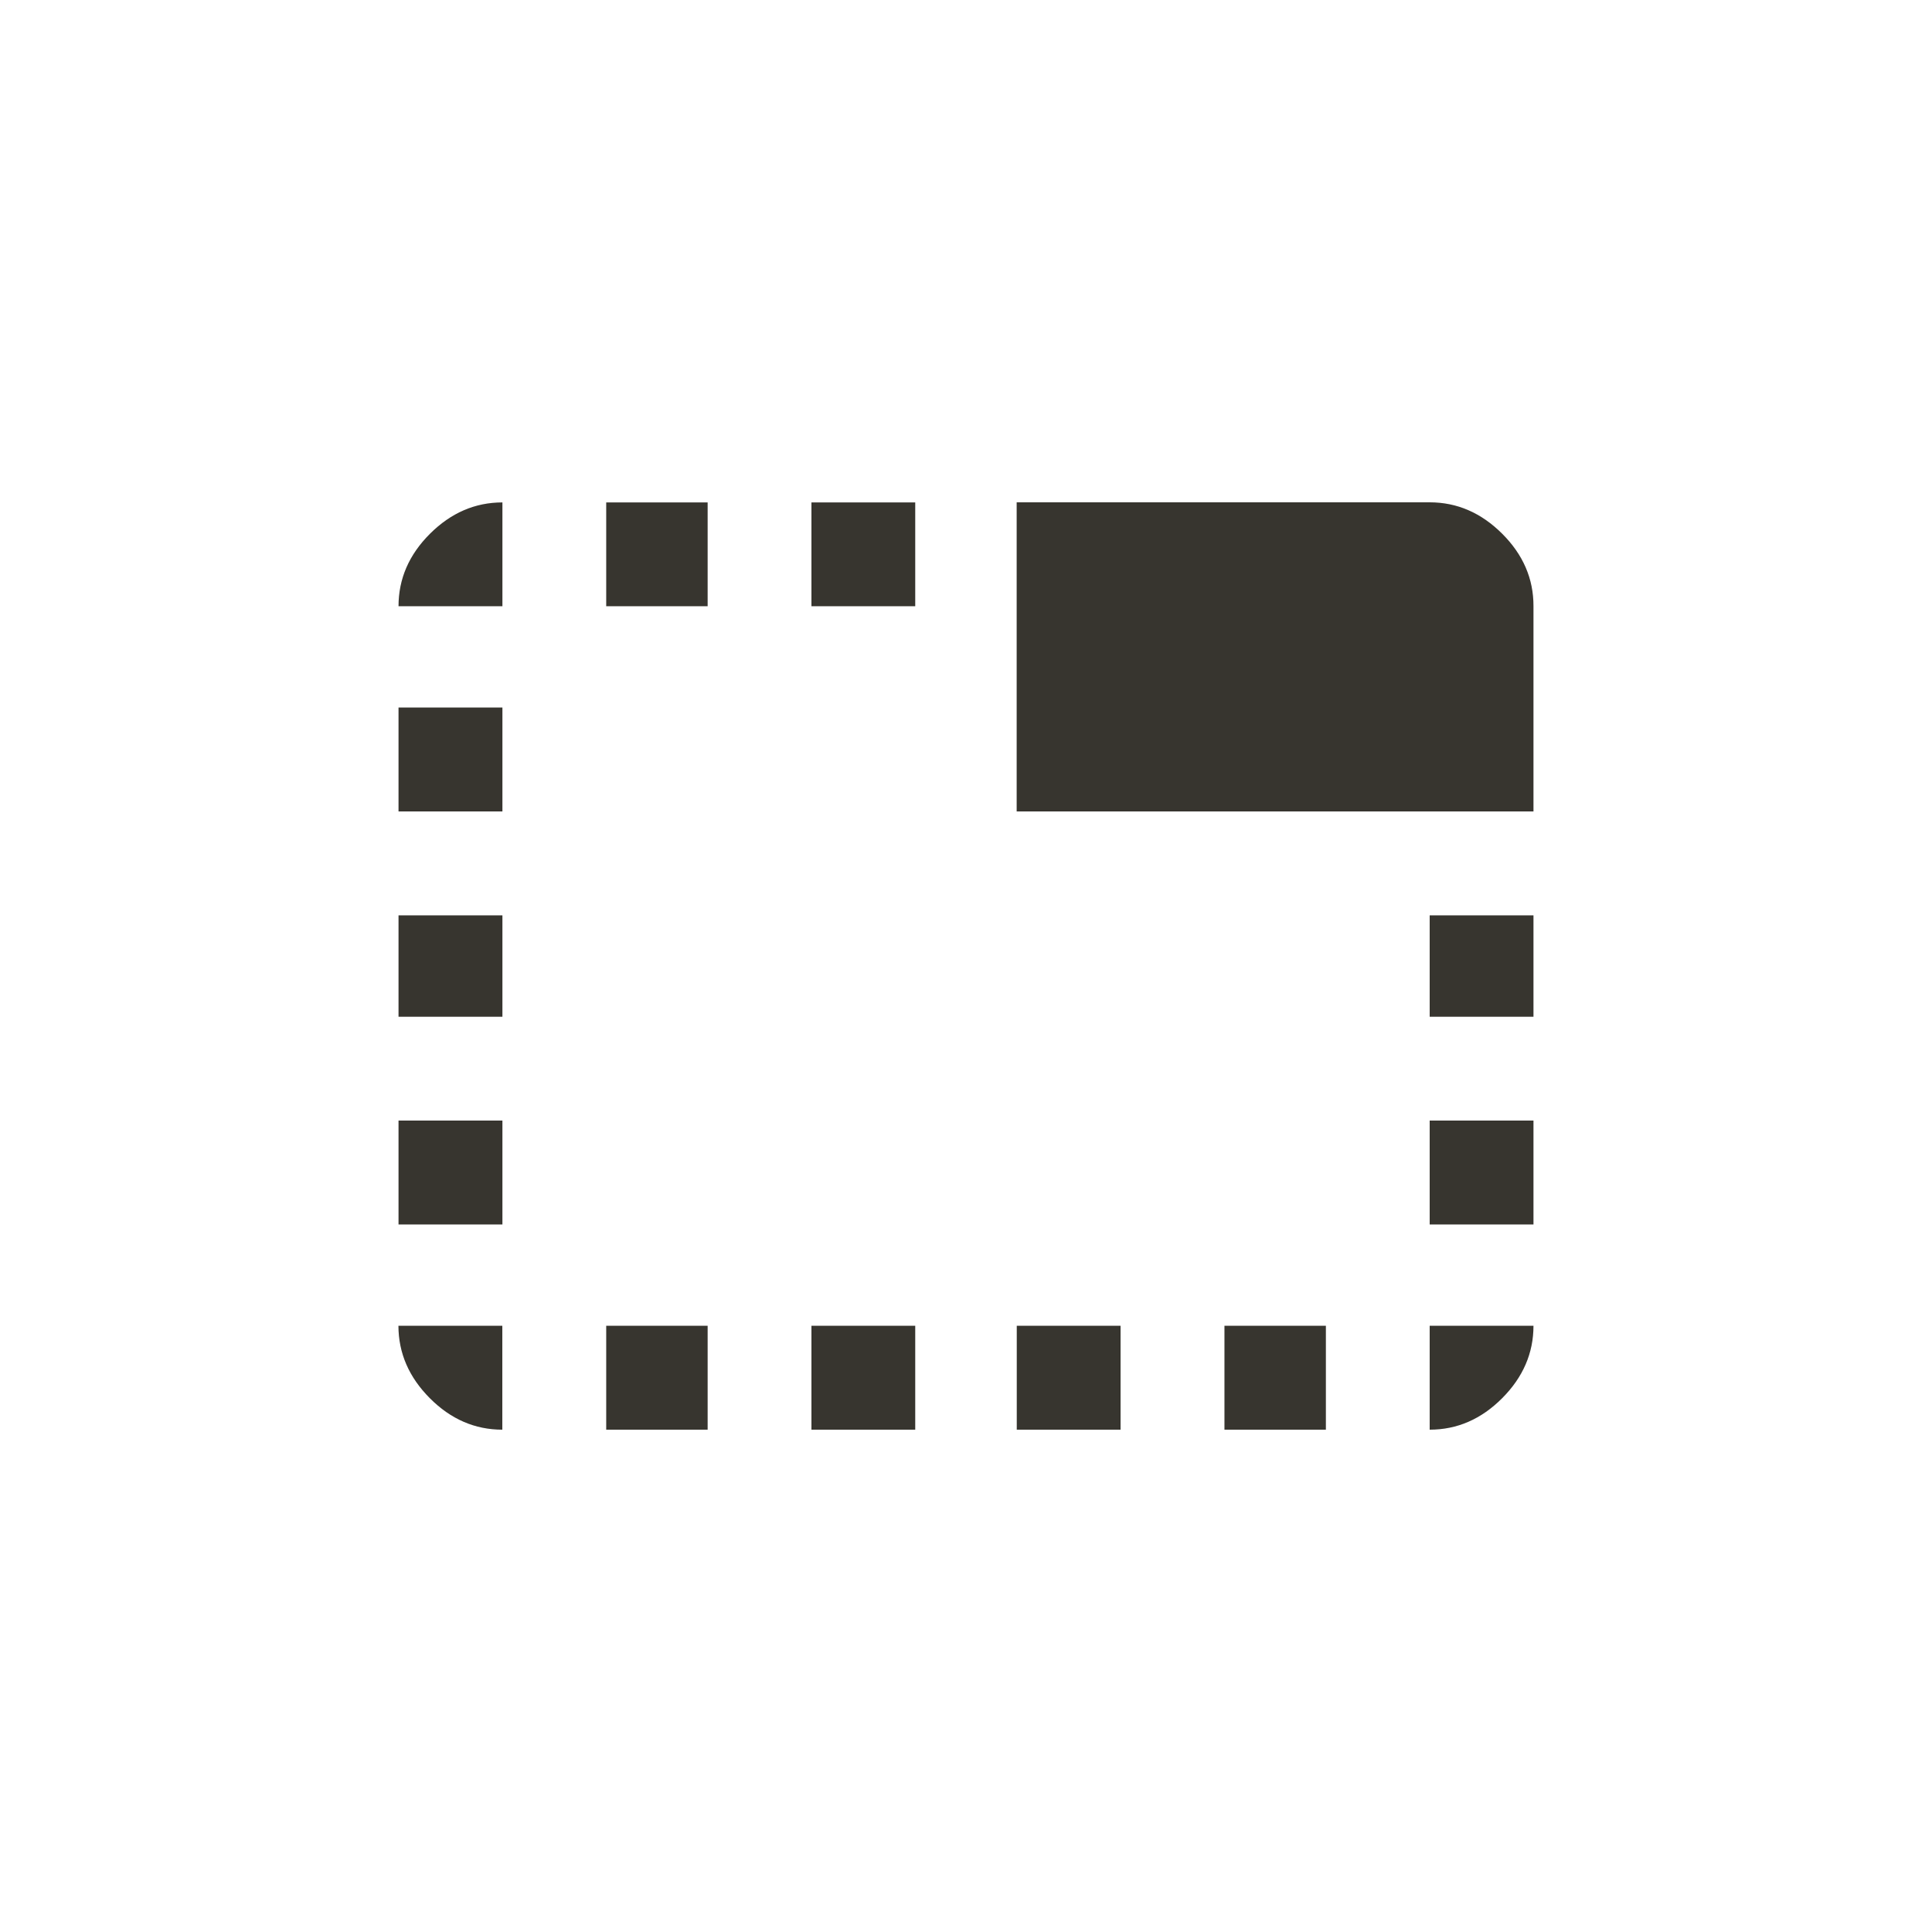 <!-- Generated by IcoMoon.io -->
<svg version="1.1" xmlns="http://www.w3.org/2000/svg" width="40" height="40" viewBox="0 0 40 40">
<title>mt-tab_unselected</title>
<path fill="#37352f" d="M25.351 29.6v-2.151h2.1v2.151h-2.1zM21.051 29.6v-2.151h2.149v2.151h-2.149zM29.6 21.051v-2.1h2.149v2.1h-2.149zM29.6 29.6v-2.151h2.149q0 0.849-0.649 1.5t-1.5 0.651zM12.551 12.551v-2.149h2.1v2.149h-2.1zM12.551 29.6v-2.151h2.1v2.151h-2.1zM16.8 12.551v-2.149h2.149v2.149h-2.149zM29.6 25.351v-2.151h2.149v2.151h-2.149zM29.6 10.4q0.849 0 1.5 0.649t0.649 1.5v4.251h-10.7v-6.4h8.551zM10.4 29.6q-0.851 0-1.5-0.651t-0.651-1.5h2.151v2.151zM8.251 25.351v-2.151h2.151v2.151h-2.151zM16.8 29.6v-2.151h2.149v2.151h-2.149zM8.251 12.551q0-0.851 0.651-1.5t1.5-0.649v2.149h-2.151zM8.251 21.051v-2.1h2.151v2.1h-2.151zM8.251 16.8v-2.151h2.151v2.151h-2.151z"></path>
</svg>
